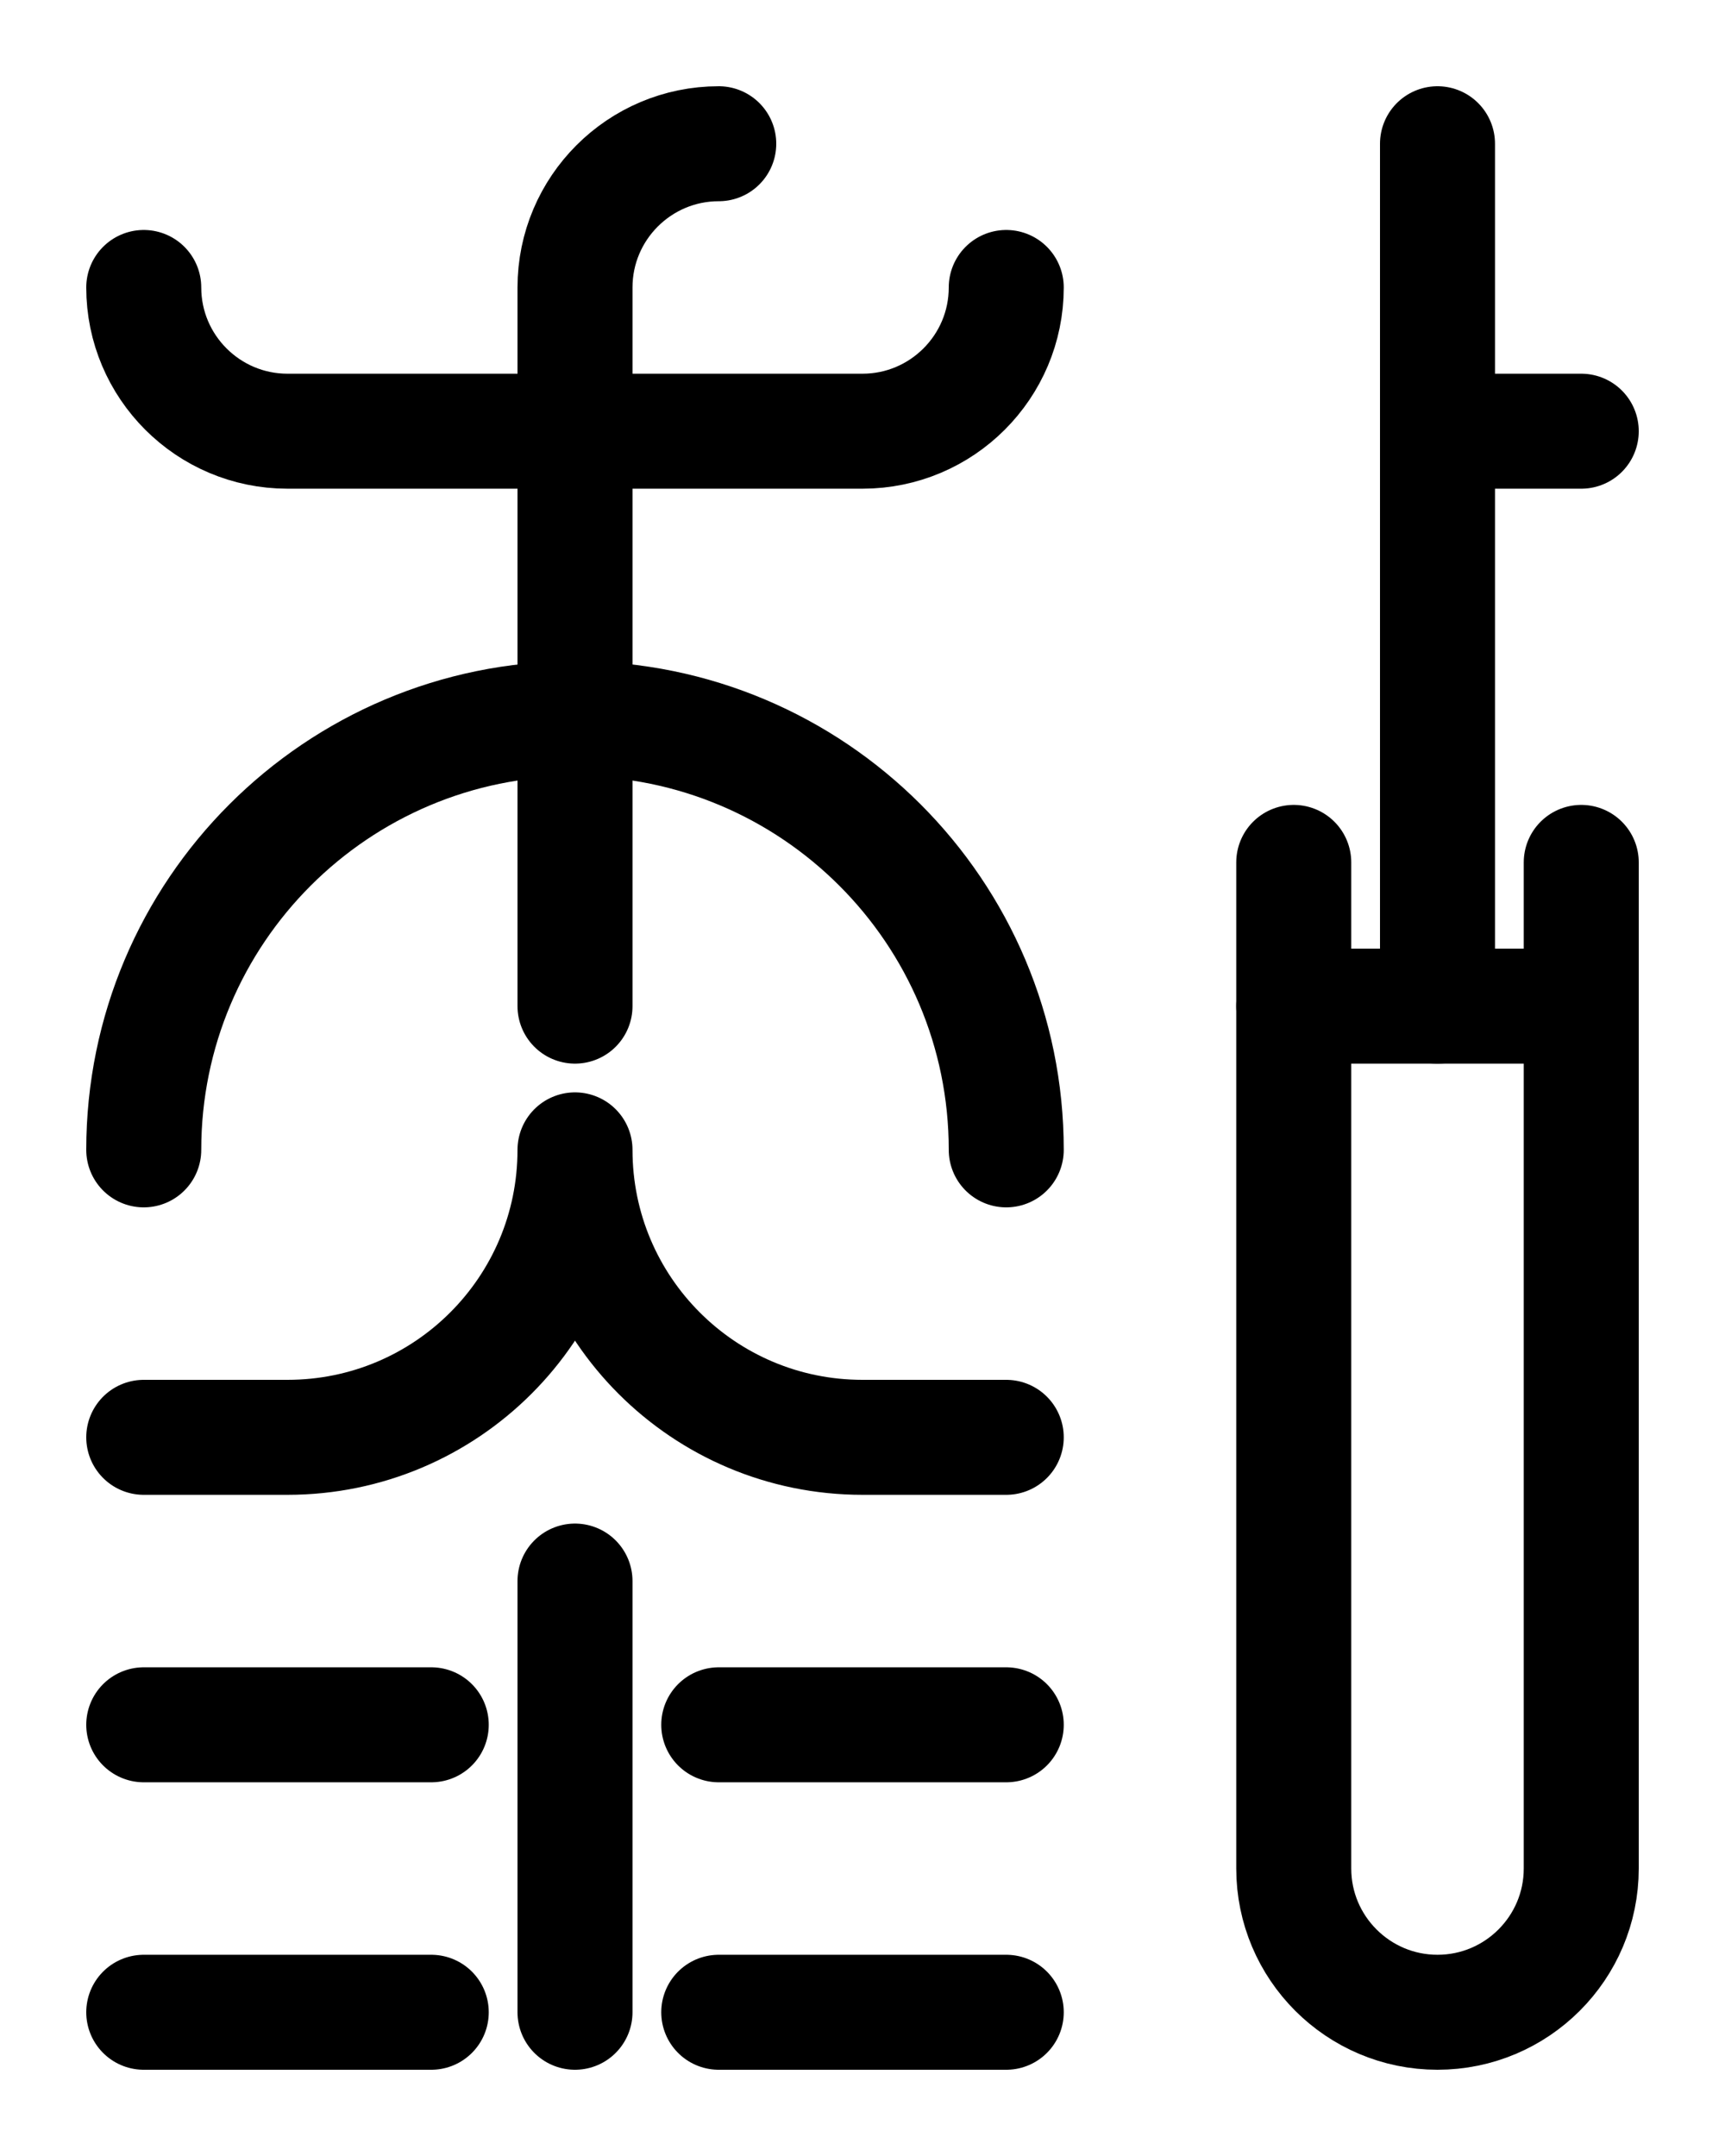 <?xml version="1.0" encoding="utf-8"?>
<!-- Generator: Adobe Illustrator 26.0.0, SVG Export Plug-In . SVG Version: 6.00 Build 0)  -->
<svg version="1.1" id="图层_1" xmlns="http://www.w3.org/2000/svg" xmlns:xlink="http://www.w3.org/1999/xlink" x="0px" y="0px"
	 viewBox="0 0 720 900" style="enable-background:new 0 0 720 900;" xml:space="preserve">
<style type="text/css">
	.st0{fill:none;stroke:#000000;stroke-width:48;stroke-linecap:round;stroke-linejoin:round;stroke-miterlimit:10;}
</style>
<path class="st0" d="M540,360v420c0,33.1,26.9,60,60,60s60-26.9,60-60V360"/>
<path class="st0" d="M540,420h120"/>
<path class="st0" d="M600,420V60"/>
<path class="st0" d="M600,180h60"/>
<path class="st0" d="M60,480c0-99.4,80.6-180,180-180s180,80.6,180,180"/>
<path class="st0" d="M60,120c0,33.1,26.9,60,60,60h240c33.1,0,60-26.9,60-60"/>
<path class="st0" d="M300,60c-33.1,0-60,26.9-60,60v300"/>
<path class="st0" d="M420,600h-60c-66.3,0-120-53.7-120-120c0,66.3-53.7,120-120,120H60"/>
<path class="st0" d="M240,660v180"/>
<path class="st0" d="M60,720h120"/>
<path class="st0" d="M60,840h120"/>
<path class="st0" d="M300,720h120"/>
<path class="st0" d="M300,840h120"/>
</svg>
